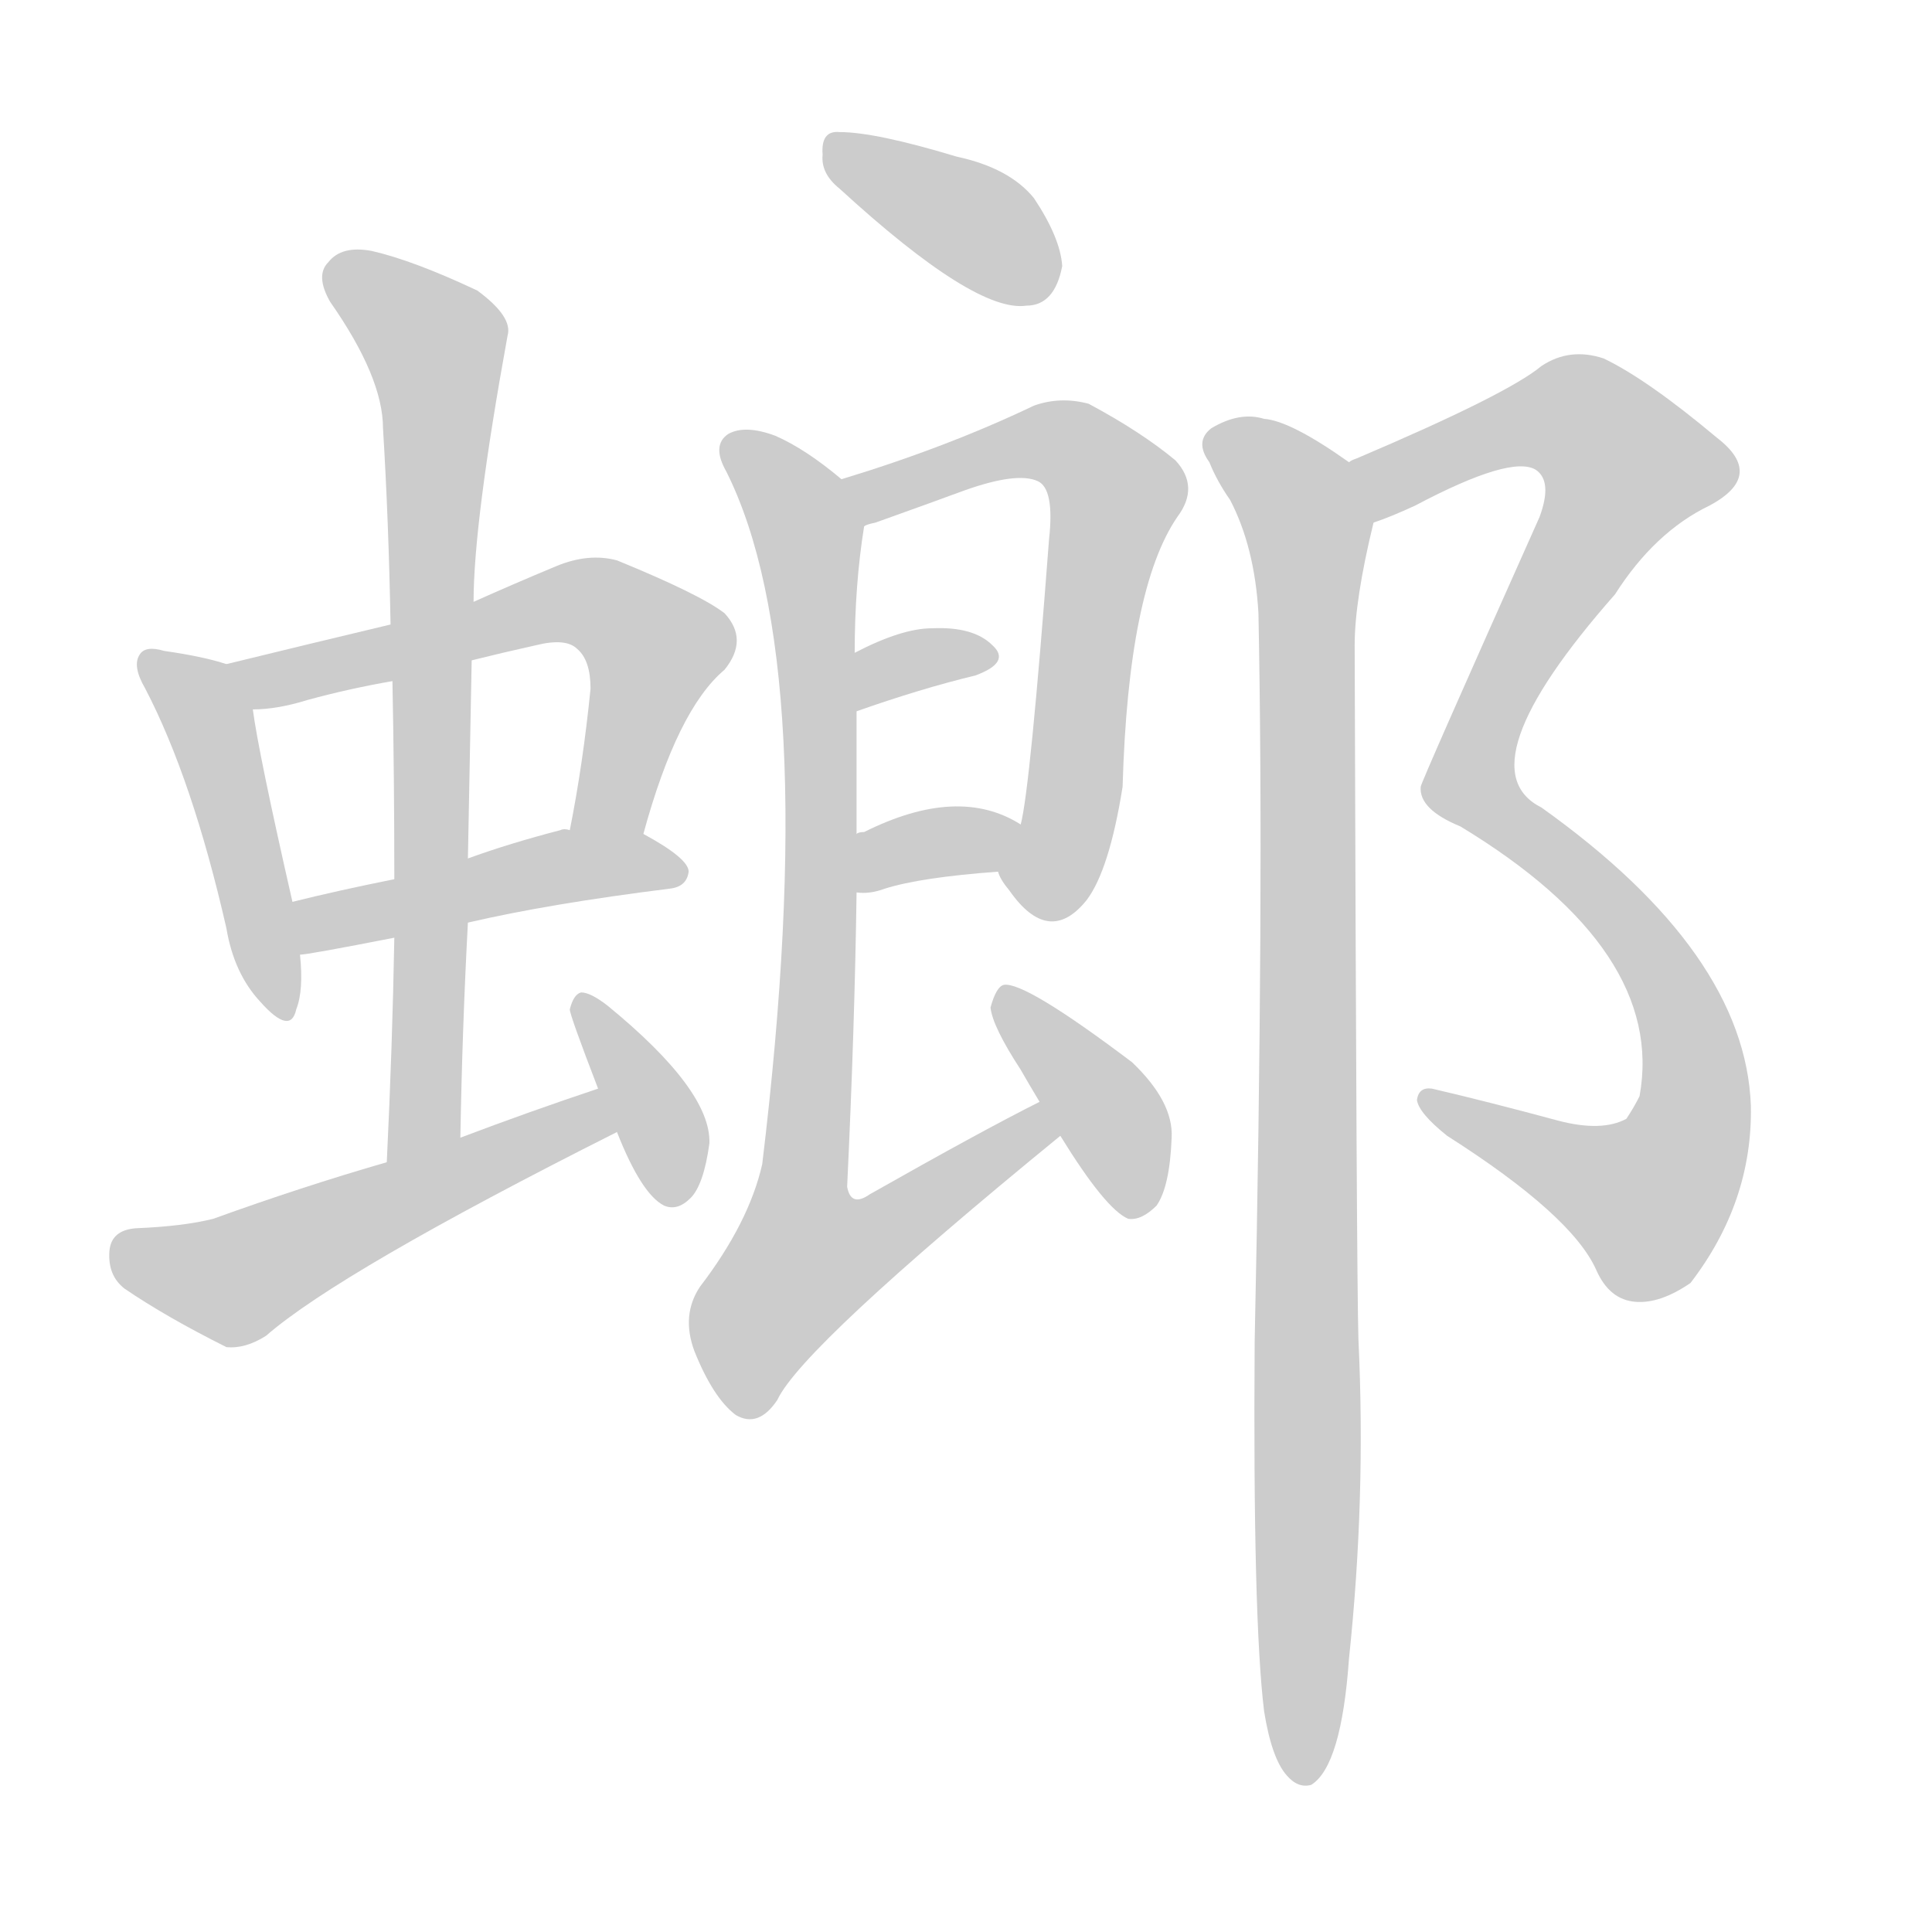 <!--
AnimCJK 2016-2018 Copyright Francois Mizessyn - https://github.com/parsimonhi/animCJK
Derived from:
    MakeMeAHanzi project - https://github.com/skishore/makemeahanzi
    Arphic PL KaitiM GB - https://apps.ubuntu.com/cat/applications/precise/fonts-arphic-gkai00mp/
    Arphic PL UKai - https://apps.ubuntu.com/cat/applications/fonts-arphic-ukai/
You can redistribute and/or modify this file under the terms of the Arphic Public License
as published by Arphic Technology Co., Ltd.
You should have received a copy of this license (the directory "APL") along with this file;
if not, see http://ftp.gnu.org/non-gnu/chinese-fonts-truetype/LICENSE.
-->
<svg id="z34690" class="acjk" version="1.1" viewBox="0 0 1024 1024" xmlns="http://www.w3.org/2000/svg" xmlns:xlink="http://www.w3.org/1999/xlink">
<style>
<![CDATA[
@keyframes z34690k {
	from {
		stroke:#ccc;
		stroke-dashoffset:3334;
	}
	1% {
		stroke:#c00;
		stroke-dashoffset:3334;
	}
	75% {
		stroke:#c00;
		stroke-dashoffset:0;
	}
	to {
		stroke:#000;
	}
}
#z34690 path[clip-path] {
	animation:z34690k 1s linear both;
	stroke-dasharray:3334;
	stroke-width:128;
	stroke-linecap:round;
	fill:none;
}
#z34690 path[clip-path="url(#z34690c1)"] {animation-delay:1s;}
#z34690 path[clip-path="url(#z34690c2)"] {animation-delay:2s;}
#z34690 path[clip-path="url(#z34690c3)"] {animation-delay:3s;}
#z34690 path[clip-path="url(#z34690c4)"] {animation-delay:4s;}
#z34690 path[clip-path="url(#z34690c5)"] {animation-delay:5s;}
#z34690 path[clip-path="url(#z34690c6)"] {animation-delay:6s;}
#z34690 path[clip-path="url(#z34690c7)"] {animation-delay:7s;}
#z34690 path[clip-path="url(#z34690c8)"] {animation-delay:8s;}
#z34690 path[clip-path="url(#z34690c9)"] {animation-delay:9s;}
#z34690 path[clip-path="url(#z34690c10)"] {animation-delay:10s;}
#z34690 path[clip-path="url(#z34690c11)"] {animation-delay:11s;}
#z34690 path[clip-path="url(#z34690c12)"] {animation-delay:12s;}
#z34690 path[clip-path="url(#z34690c13)"] {animation-delay:13s;}
#z34690 path[clip-path="url(#z34690c14)"] {animation-delay:14s;}
#z34690 path {fill:#ccc;}
]]>
</style>
<path id="z34690d1" d="M120 352Q108 348 87 345Q77 342 74 347Q70 353 77 365Q102 413 120 492Q124 516 138 531Q154 549 157 535Q161 525 159 506C156 487 156 487 155 478Q137 399 134 376C132 367 129 354 120 352 Z"/>
<path id="z34690d2" d="M341 442Q359 376 384 355Q397 339 384 325Q371 315 327 297Q312 293 295 300Q271 310 251 319C222 327 222 327 207 331Q165 341 120 352C111 354 125 376 134 376Q147 376 163 371Q185 365 208 361C236 354 236 354 250 350Q266 346 284 342Q300 338 306 344Q313 350 313 365Q309 405 302 440C300 453 338 455 341 442 Z"/>
<path id="z34690d3" d="M248 489Q291 479 355 471Q364 470 365 462Q365 455 341 442C330 435 315 440 302 440Q299 439 297 440Q270 447 248 455C222 462 222 462 209 466Q179 472 155 478C146 480 150 508 159 506Q163 506 209 497C235 492 235 492 248 489 Z"/>
<path id="z34690d4" d="M244 603Q245 545 248 489C248 466 248 466 248 455Q249 401 250 350C251 329 251 329 251 319Q251 277 269 178Q272 168 253 154Q219 138 197 133Q181 130 174 139Q167 146 175 160Q203 200 203 227Q206 276 207 331C208 351 208 351 208 361Q209 412 209 466C209 487 209 487 209 497Q208 554 205 616C205 630 244 617 244 603 Z"/>
<path id="z34690d5" d="M317 577Q281 589 244 603C218 612 218 612 205 616Q160 629 113 646Q97 650 72 651Q59 652 58 663Q57 676 66 683Q88 698 120 714Q130 715 141 708Q180 674 327 600C334 596 325 574 317 577 Z"/>
<path id="z34690d6" d="M327 600Q340 633 352 639Q359 642 366 635Q373 628 376 606Q377 578 322 533Q313 526 308 526Q304 527 302 535Q302 538 317 577C324 592 324 592 327 600 Z"/>
<path id="z34690d7" d="M445 100Q517 166 544 162Q559 162 563 141Q562 126 548 105Q535 89 507 83Q464 70 445 70Q435 69 436 82Q435 92 445 100 Z"/>
<path id="z34690d8" d="M529 462Q530 466 535 472Q556 502 576 477Q588 461 595 417Q598 312 624 274Q636 258 623 244Q605 229 577 214Q562 210 548 215Q502 237 446 254C437 256 449 282 458 279Q459 278 464 277Q492 267 511 260Q539 250 550 255Q559 259 556 286Q546 418 541 437C539 446 526 453 529 462 Z"/>
<path id="z34690d9" d="M454 377Q488 365 517 358Q536 351 526 342Q516 332 494 333Q478 333 453 346C443 350 444 381 454 377 Z"/>
<path id="z34690d10" d="M454 473Q461 474 469 471Q488 465 529 462C538 462 548 443 541 437Q508 416 458 441Q455 441 454 442C444 445 444 473 454 473 Z"/>
<path id="z34690d11" d="M551 584Q521 599 461 633Q451 640 449 629Q453 545 454 473C454 452 454 452 454 442Q454 408 454 377C453 356 453 356 453 346Q453 310 458 279C460 270 453 261 446 254Q427 238 411 231Q395 225 386 230Q377 236 385 250Q436 352 404 617Q397 648 371 682Q361 697 368 716Q378 741 390 750Q402 757 412 742Q425 714 562 602C568 598 557 581 551 584 Z"/>
<path id="z34690d12" d="M562 602Q586 641 598 646Q605 647 613 639Q620 629 621 603Q622 584 600 563Q543 520 532 522Q528 523 525 534Q526 544 541 567Q545 574 551 584C558 596 558 596 562 602 Z"/>
<path id="z34690d13" d="M728 277Q737 274 750 268Q801 241 814 249Q823 255 816 274Q753 415 753 417Q752 429 774 438Q883 504 869 581Q866 587 862 593Q849 600 826 594Q789 584 759 577Q752 576 751 583Q752 590 767 602Q833 644 846 673Q853 689 867 690Q880 691 896 680Q929 637 928 586Q925 505 817 428Q775 407 856 315Q877 282 906 268Q936 252 910 232Q873 201 850 190Q832 184 817 194Q799 209 719 243Q716 244 715 245C705 251 717 281 728 277 Z"/>
<path id="z34690d14" d="M670 907Q674 932 682 941Q688 948 695 946Q711 936 715 879Q724 794 720 710Q719 679 718 342Q718 318 728 277C730 266 724 252 715 245Q684 223 670 222Q657 218 642 227Q633 234 641 245Q645 255 652 265Q665 290 667 325Q670 476 665 711Q664 858 670 907 Z"/>
<defs>
	<clipPath id="z34690c1"><use xlink:href="#z34690d1"/></clipPath>
	<clipPath id="z34690c2"><use xlink:href="#z34690d2"/></clipPath>
	<clipPath id="z34690c3"><use xlink:href="#z34690d3"/></clipPath>
	<clipPath id="z34690c4"><use xlink:href="#z34690d4"/></clipPath>
	<clipPath id="z34690c5"><use xlink:href="#z34690d5"/></clipPath>
	<clipPath id="z34690c6"><use xlink:href="#z34690d6"/></clipPath>
	<clipPath id="z34690c7"><use xlink:href="#z34690d7"/></clipPath>
	<clipPath id="z34690c8"><use xlink:href="#z34690d8"/></clipPath>
	<clipPath id="z34690c9"><use xlink:href="#z34690d9"/></clipPath>
	<clipPath id="z34690c10"><use xlink:href="#z34690d10"/></clipPath>
	<clipPath id="z34690c11"><use xlink:href="#z34690d11"/></clipPath>
	<clipPath id="z34690c12"><use xlink:href="#z34690d12"/></clipPath>
	<clipPath id="z34690c13"><use xlink:href="#z34690d13"/></clipPath>
	<clipPath id="z34690c14"><use xlink:href="#z34690d14"/></clipPath>
</defs>
<path pathLength="3333" clip-path="url(#z34690c1)" d="M82 354L111 383L151 532"/>
<path pathLength="3333" clip-path="url(#z34690c2)" d="M129 356L317 321L351 346L318 440"/>
<path pathLength="3333" clip-path="url(#z34690c3)" d="M162 484L360 461"/>
<path pathLength="3333" clip-path="url(#z34690c4)" d="M176 144L233 188L214 607"/>
<path pathLength="3333" clip-path="url(#z34690c5)" d="M63 665L122 679L319 587"/>
<path pathLength="3333" clip-path="url(#z34690c6)" d="M310 534L356 635"/>
<path pathLength="3333" clip-path="url(#z34690c7)" d="M443 77L559 141"/>
<path pathLength="3333" clip-path="url(#z34690c8)" d="M452 255L547 234L590 255L545 481"/>
<path pathLength="3333" clip-path="url(#z34690c9)" d="M463 366L520 345"/>
<path pathLength="3333" clip-path="url(#z34690c10)" d="M460 465L534 442"/>
<path pathLength="3333" clip-path="url(#z34690c11)" d="M390 237L430 297L410 684L427 703L555 593"/>
<path pathLength="3333" clip-path="url(#z34690c12)" d="M534 528L606 640"/>
<path pathLength="3333" clip-path="url(#z34690c13)" d="M721 245L828 218L870 254L778 415L874 505L895 603L855 643L758 583"/>
<path pathLength="3333" clip-path="url(#z34690c14)" d="M645 232L695 295L690 940"/>
</svg>